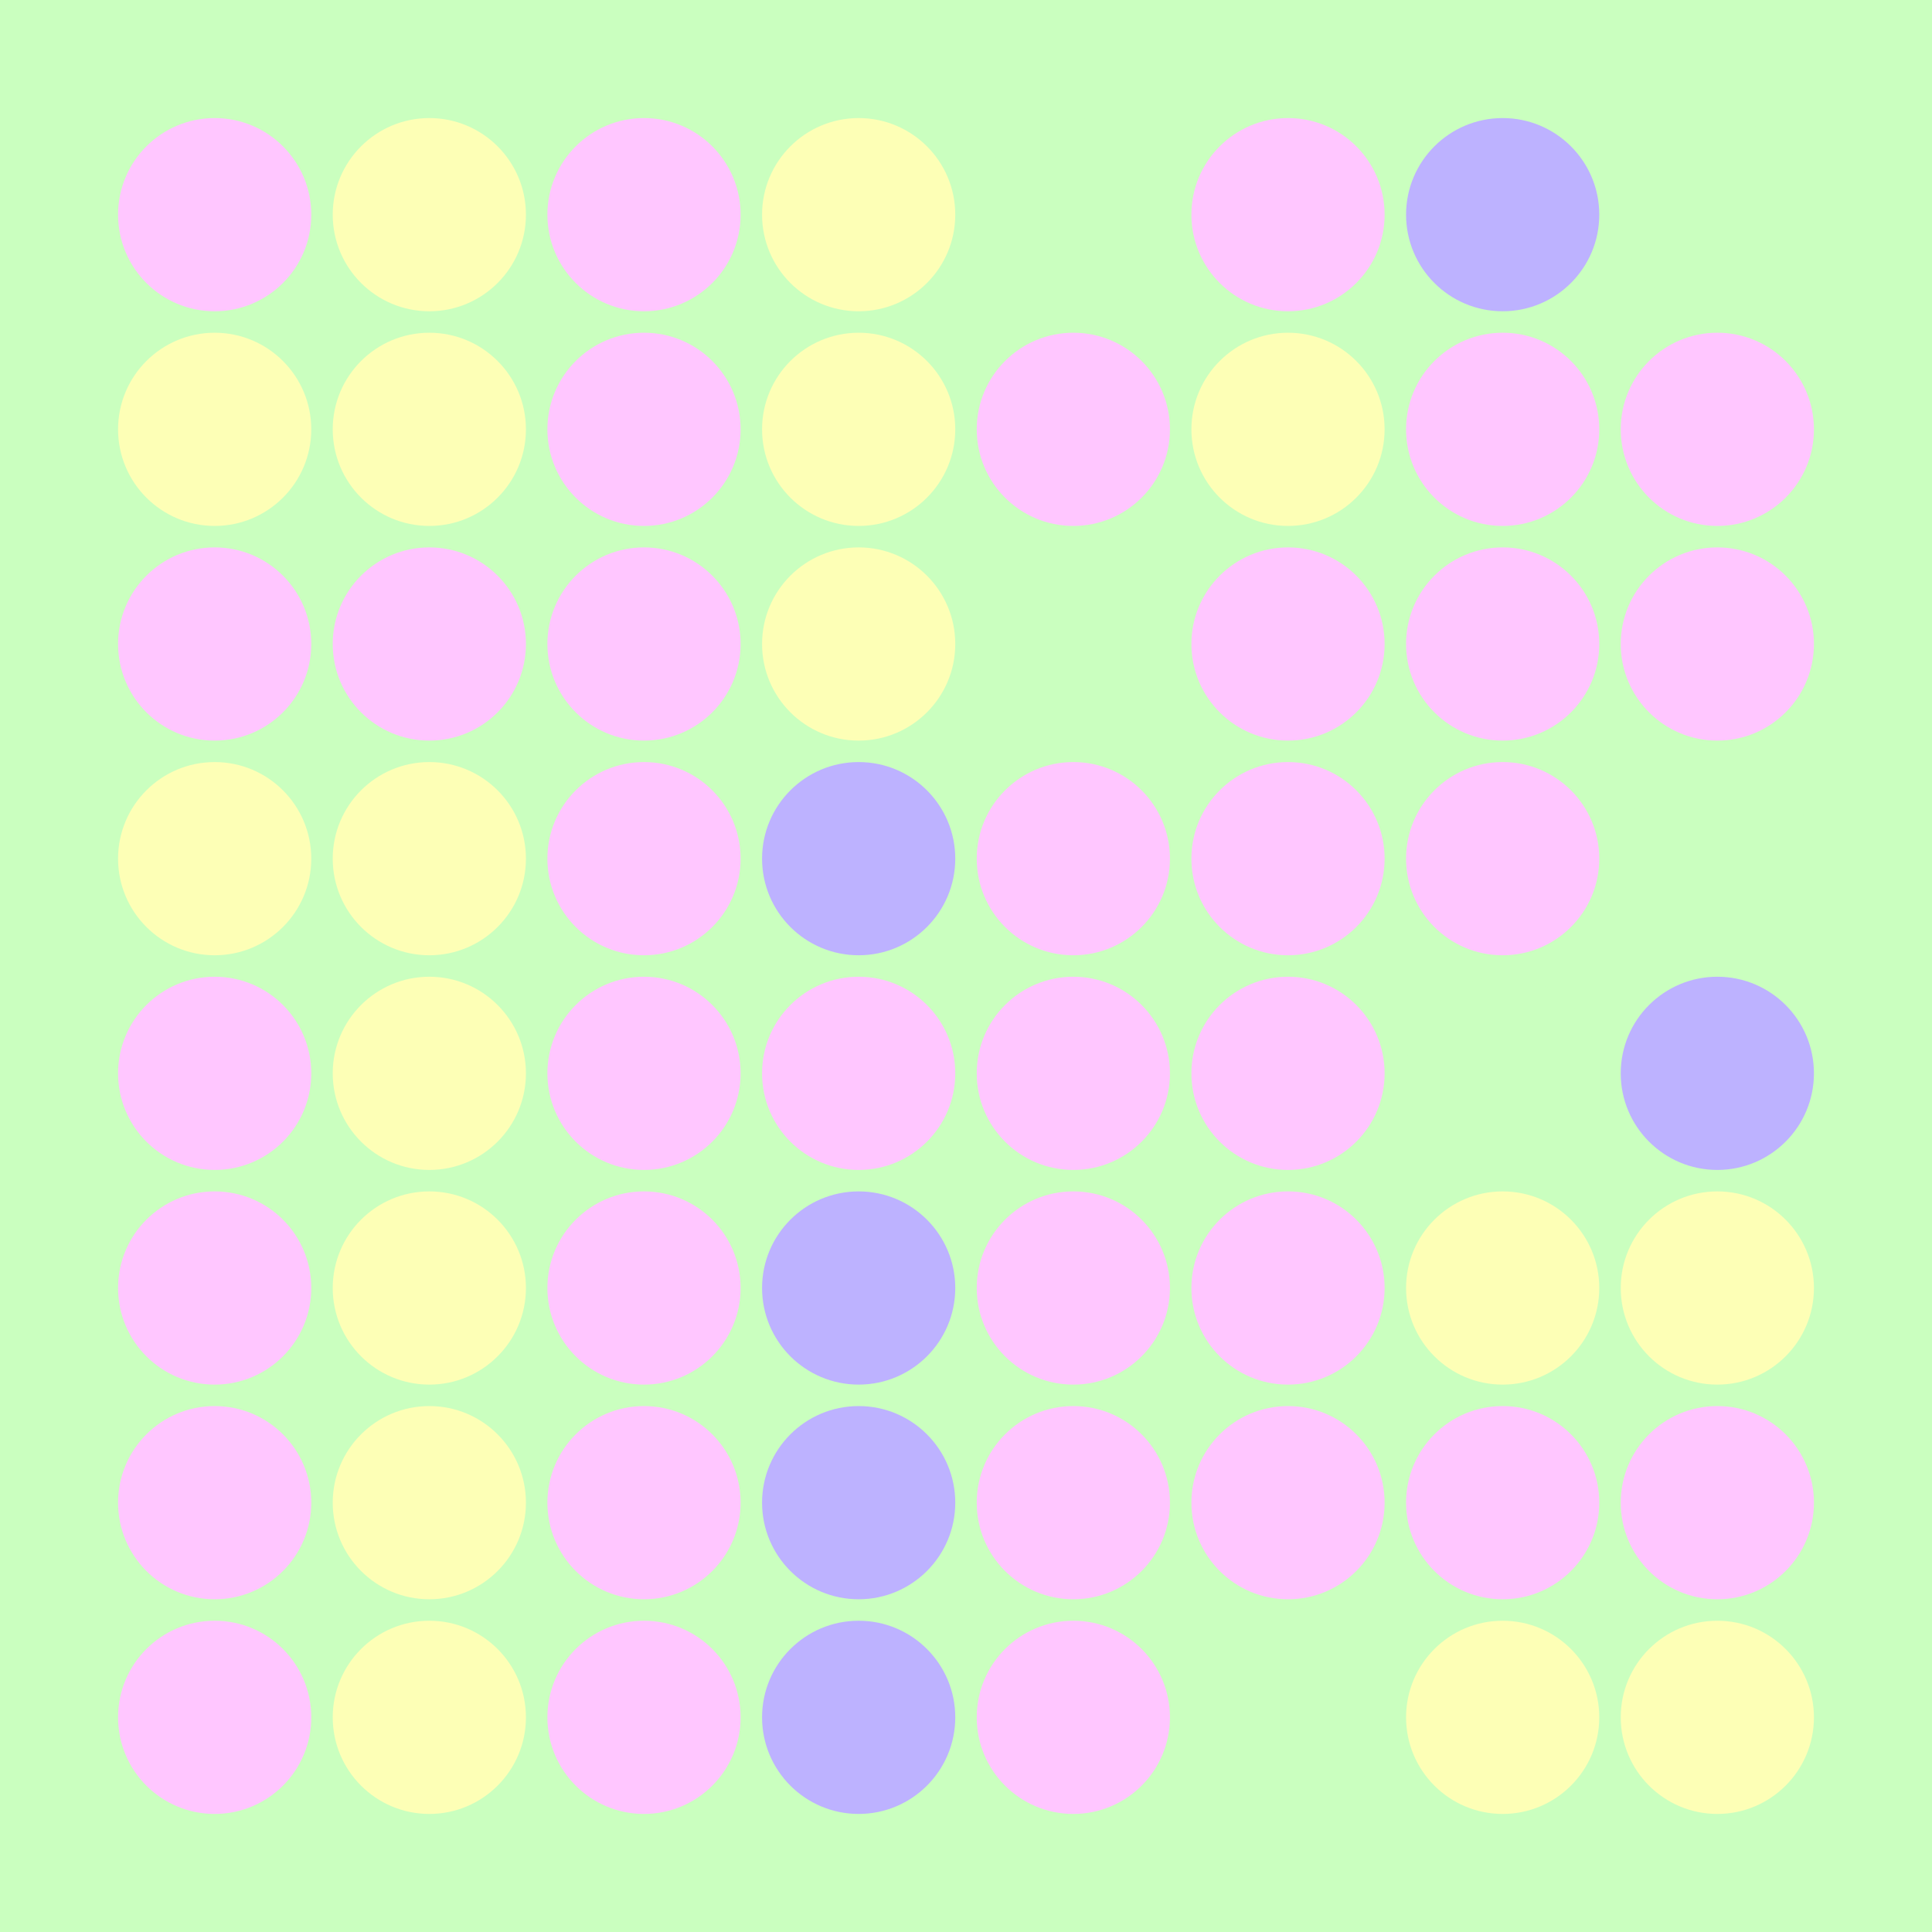 <svg width="360" height="360" xmlns="http://www.w3.org/2000/svg"><defs><animate id="aa" begin="0s"/><circle id="l0" r="18" fill="#FDFFB6"></circle><circle id="d0" r="18" fill="#FFC6FF"></circle></defs><rect width="100%" height="100%" fill="#CAFFBF" /><use href="#d0" x="40" y="40" /><use href="#l0" x="40" y="80" /><use href="#d0" x="40" y="120" /><use href="#l0" x="40" y="160" /><use href="#d0" x="40" y="200" /><use href="#d0" x="40" y="240" /><use href="#d0" x="40" y="280" /><use href="#d0" x="40" y="320" /><use href="#l0" x="80" y="40" /><use href="#l0" x="80" y="80" /><use href="#d0" x="80" y="120" /><use href="#l0" x="80" y="160" /><use href="#l0" x="80" y="200" /><use href="#l0" x="80" y="240" /><use href="#l0" x="80" y="280" /><use href="#l0" x="80" y="320" /><use href="#d0" x="120" y="40" /><use href="#d0" x="120" y="80" /><use href="#d0" x="120" y="120" /><use href="#d0" x="120" y="160" /><use href="#d0" x="120" y="200" /><use href="#d0" x="120" y="240" /><use href="#d0" x="120" y="280" /><use href="#d0" x="120" y="320" /><use href="#l0" x="160" y="40" /><use href="#l0" x="160" y="80" /><use href="#l0" x="160" y="120" /><g transform="translate(160,160)"><use href="#p0" /><circle r="18" fill="#BDB2FF"><animate attributeType="XML" attributeName="fill" values="#BDB2FF;#FFC6FF;#BDB2FF;#BDB2FF" dur="1.9s" repeatCount="indefinite"/></circle></g><use href="#d0" x="160" y="200" /><g transform="translate(160,240)"><use href="#p0" /><circle r="18" fill="#BDB2FF"><animate attributeType="XML" attributeName="fill" values="#BDB2FF;#FFC6FF;#BDB2FF;#BDB2FF" dur="1.5s" repeatCount="indefinite"/></circle></g><g transform="translate(160,280)"><use href="#p0" /><circle r="18" fill="#BDB2FF"><animate attributeType="XML" attributeName="fill" values="#BDB2FF;#FFC6FF;#BDB2FF;#BDB2FF" dur="1.8s" repeatCount="indefinite"/></circle></g><g transform="translate(160,320)"><use href="#p0" /><circle r="18" fill="#BDB2FF"><animate attributeType="XML" attributeName="fill" values="#BDB2FF;#FFC6FF;#BDB2FF;#BDB2FF" dur="1.1s" repeatCount="indefinite"/></circle></g><g transform="translate(200,40)"><use href="#b0" /><circle r="18" fill="#CAFFBF"><animate attributeType="XML" attributeName="fill" values="#CAFFBF;#FDFFB6;#CAFFBF;#CAFFBF" dur="1.0s" repeatCount="indefinite"/></circle></g><use href="#d0" x="200" y="80" /><g transform="translate(200,120)"><use href="#b0" /><circle r="18" fill="#CAFFBF"><animate attributeType="XML" attributeName="fill" values="#CAFFBF;#FDFFB6;#CAFFBF;#CAFFBF" dur="1.8s" repeatCount="indefinite"/></circle></g><use href="#d0" x="200" y="160" /><use href="#d0" x="200" y="200" /><use href="#d0" x="200" y="240" /><use href="#d0" x="200" y="280" /><use href="#d0" x="200" y="320" /><use href="#d0" x="240" y="40" /><use href="#l0" x="240" y="80" /><use href="#d0" x="240" y="120" /><use href="#d0" x="240" y="160" /><use href="#d0" x="240" y="200" /><use href="#d0" x="240" y="240" /><use href="#d0" x="240" y="280" /><g transform="translate(240,320)"><use href="#b0" /><circle r="18" fill="#CAFFBF"><animate attributeType="XML" attributeName="fill" values="#CAFFBF;#FDFFB6;#CAFFBF;#CAFFBF" dur="1.5s" repeatCount="indefinite"/></circle></g><g transform="translate(280,40)"><use href="#p0" /><circle r="18" fill="#BDB2FF"><animate attributeType="XML" attributeName="fill" values="#BDB2FF;#FFC6FF;#BDB2FF;#BDB2FF" dur="1.0s" repeatCount="indefinite"/></circle></g><use href="#d0" x="280" y="80" /><use href="#d0" x="280" y="120" /><use href="#d0" x="280" y="160" /><g transform="translate(280,200)"><use href="#b0" /><circle r="18" fill="#CAFFBF"><animate attributeType="XML" attributeName="fill" values="#CAFFBF;#FDFFB6;#CAFFBF;#CAFFBF" dur="1.4s" repeatCount="indefinite"/></circle></g><use href="#l0" x="280" y="240" /><use href="#d0" x="280" y="280" /><use href="#l0" x="280" y="320" /><g transform="translate(320,40)"><use href="#b0" /><circle r="18" fill="#CAFFBF"><animate attributeType="XML" attributeName="fill" values="#CAFFBF;#FDFFB6;#CAFFBF;#CAFFBF" dur="1.0s" repeatCount="indefinite"/></circle></g><use href="#d0" x="320" y="80" /><use href="#d0" x="320" y="120" /><g transform="translate(320,160)"><use href="#b0" /><circle r="18" fill="#CAFFBF"><animate attributeType="XML" attributeName="fill" values="#CAFFBF;#FDFFB6;#CAFFBF;#CAFFBF" dur="1.1s" repeatCount="indefinite"/></circle></g><g transform="translate(320,200)"><use href="#p0" /><circle r="18" fill="#BDB2FF"><animate attributeType="XML" attributeName="fill" values="#BDB2FF;#FFC6FF;#BDB2FF;#BDB2FF" dur="1.8s" repeatCount="indefinite"/></circle></g><use href="#l0" x="320" y="240" /><use href="#d0" x="320" y="280" /><use href="#l0" x="320" y="320" /></svg>